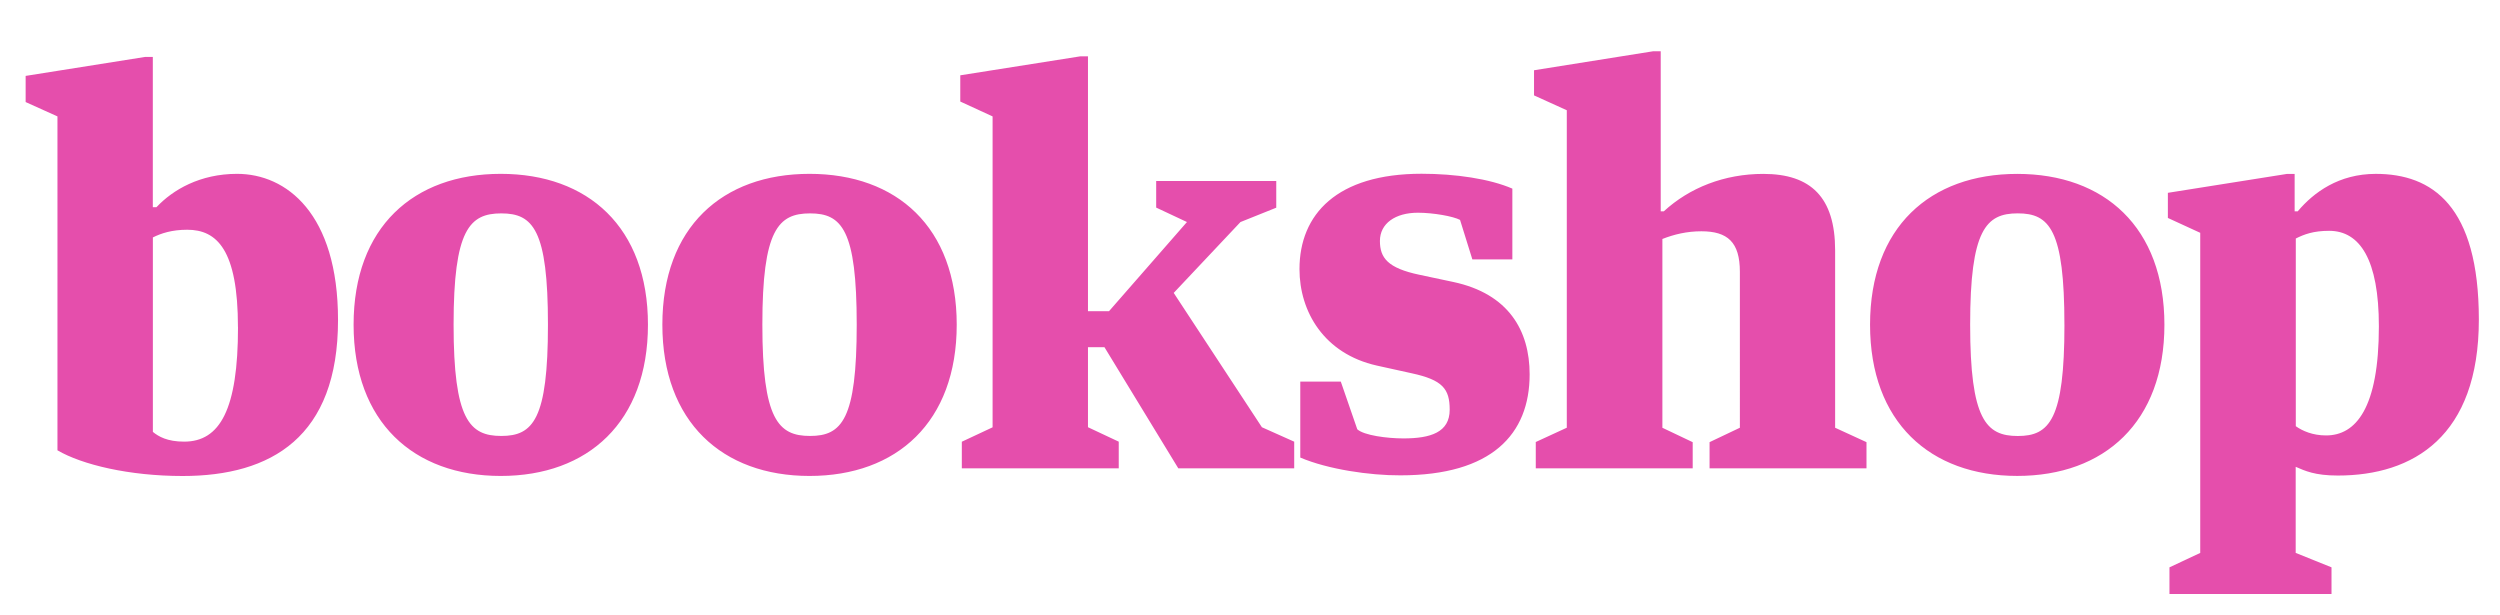<svg xmlns="http://www.w3.org/2000/svg" width="97.5" height="24"><path fill="#E54EAC" d="M5.96 8.08h.142c.64-.68 1.7-1.3 3.143-1.3 1.92 0 3.938 1.54 3.938 5.702 0 4.562-2.6 6.082-6.062 6.082-2.08 0-3.92-.44-4.88-1.002V4.54L1 3.98V2.96l4.66-.74h.3v5.86zm3.32 4.68c0-3.02-.82-3.8-1.978-3.8-.6 0-1.02.14-1.34.3v7.584c.22.18.56.38 1.22.38 1.4 0 2.1-1.262 2.1-4.463zm15.99-.098c0 3.8-2.34 5.9-5.74 5.9-3.4 0-5.74-2.104-5.74-5.9 0-3.802 2.34-5.882 5.74-5.882 3.4 0 5.74 2.08 5.74 5.882zm-3.9 0c0-3.7-.58-4.34-1.82-4.34-1.24 0-1.86.64-1.86 4.34 0 3.698.62 4.34 1.86 4.34 1.24 0 1.82-.642 1.82-4.34zm15.942 0c0 3.8-2.34 5.9-5.74 5.9-3.4 0-5.74-2.104-5.74-5.9 0-3.802 2.34-5.882 5.74-5.882s5.74 2.08 5.74 5.882zm-3.9 0c0-3.7-.58-4.34-1.82-4.34-1.24 0-1.86.64-1.86 4.34 0 3.698.62 4.34 1.86 4.34 1.24 0 1.82-.642 1.82-4.34zm12.362-1.24l3.44 5.24 1.26.563v1.04h-4.52l-2.88-4.724h-.643v3.12l1.2.564v1.04h-6.12v-1.038l1.2-.562V4.54l-1.26-.58V2.937l4.68-.74h.3v9.94h.82l3.04-3.478-1.2-.563V7.06h4.683V8.1l-1.396.56-2.602 2.762zm4.937 6.423v-2.963h1.58l.643 1.86c.26.237 1.16.356 1.8.356 1.063 0 1.804-.238 1.804-1.12 0-.816-.28-1.16-1.48-1.42l-1.358-.3c-2.06-.46-3.02-2.1-3.02-3.762 0-2.14 1.46-3.72 4.762-3.72 1.32 0 2.66.198 3.54.58v2.76h-1.56l-.48-1.54c-.264-.14-1.04-.28-1.645-.28-.88 0-1.48.42-1.48 1.1 0 .66.304 1.06 1.542 1.32l1.317.28c2.16.46 2.98 1.896 2.98 3.602 0 2.34-1.48 3.94-5.042 3.94-1.2.005-2.822-.234-3.902-.693zm9.174-.602l1.22-.562V4.3l-1.278-.58v-.98L64.468 2h.3v6.242h.12c1-.92 2.36-1.46 3.882-1.46 1.858 0 2.8.92 2.8 2.98v6.92l1.223.562v1.02h-6.12v-1.02l1.182-.562V10.6c0-1.158-.48-1.58-1.502-1.58-.562 0-1.062.12-1.52.3v7.363l1.182.562v1.02h-6.12v-1.02l-.012-.002zm24.527-4.58c0 3.8-2.34 5.898-5.74 5.898s-5.74-2.1-5.74-5.897c0-3.802 2.34-5.882 5.74-5.882s5.74 2.08 5.74 5.883zm-3.9 0c0-3.702-.58-4.342-1.82-4.342-1.237 0-1.856.64-1.856 4.343 0 3.698.62 4.34 1.857 4.34 1.24 0 1.82-.642 1.82-4.34zm9.1-4.422c.623-.74 1.604-1.46 3.043-1.46 2.2 0 4.02 1.24 4.02 5.683 0 4.562-2.56 6.082-5.5 6.082-.898 0-1.28-.184-1.643-.34v3.357l1.397.563v1.04h-6.32v-1.04l1.2-.562V9.08l-1.262-.58v-.98l4.644-.737h.3v1.46l.12-.002zm3.164 4.483c0-2.602-.74-3.722-1.94-3.722-.62 0-.98.14-1.3.3v7.32c.26.185.66.36 1.18.36 1.16 0 2.06-1.056 2.06-4.257z"/></svg>